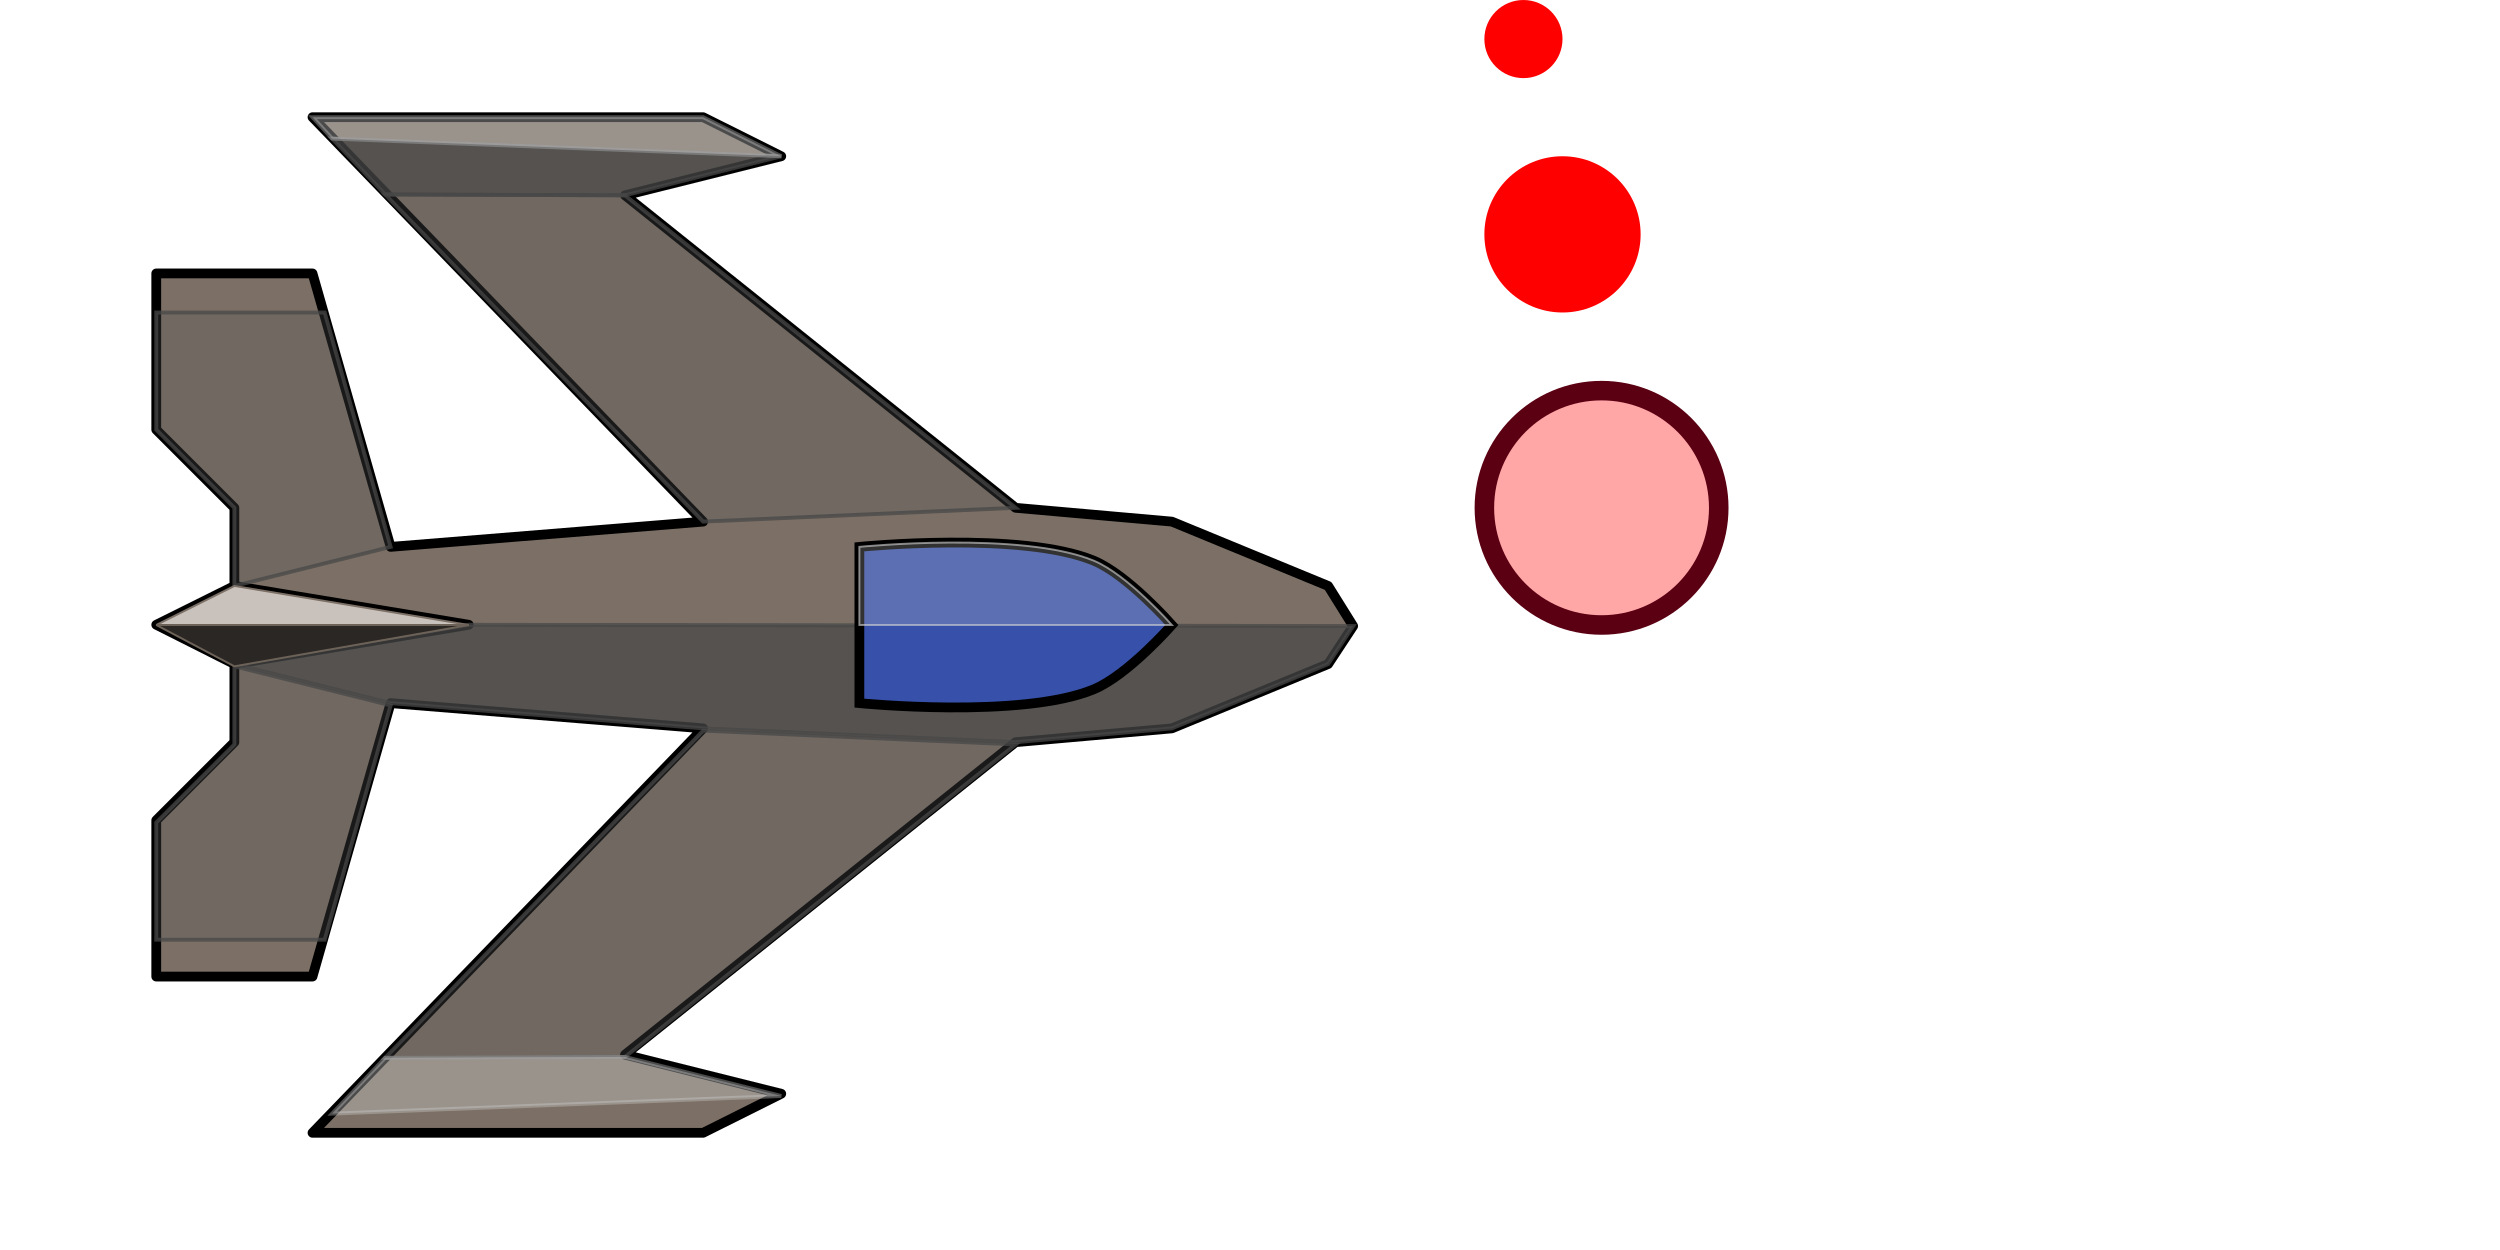 <?xml version="1.0" encoding="UTF-8" standalone="no"?>
<!-- Created with Inkscape (http://www.inkscape.org/) -->

<svg
   width="128"
   height="64"
   viewBox="0 0 128 64"
   version="1.1"
   id="svg5"
   inkscape:version="1.1.2 (0a00cf5339, 2022-02-04)"
   sodipodi:docname="ship.svg"
   xmlns:inkscape="http://www.inkscape.org/namespaces/inkscape"
   xmlns:sodipodi="http://sodipodi.sourceforge.net/DTD/sodipodi-0.dtd"
   xmlns="http://www.w3.org/2000/svg"
   xmlns:svg="http://www.w3.org/2000/svg">
  <sodipodi:namedview
     id="namedview7"
     pagecolor="#505050"
     bordercolor="#eeeeee"
     borderopacity="1"
     inkscape:pageshadow="0"
     inkscape:pageopacity="0"
     inkscape:pagecheckerboard="0"
     inkscape:document-units="px"
     showgrid="true"
     inkscape:zoom="22.627417"
     inkscape:cx="74.157824"
     inkscape:cy="19.42334"
     inkscape:window-width="1876"
     inkscape:window-height="1024"
     inkscape:window-x="0"
     inkscape:window-y="0"
     inkscape:window-maximized="1"
     inkscape:current-layer="layer1"
     width="128px"
     inkscape:snap-grids="false"
     showguides="true"
     inkscape:guide-bbox="true">
    <inkscape:grid
       type="xygrid"
       id="grid62"
       spacingx="10"
       spacingy="10"
       empspacing="10"
       color="#aa3fff"
       opacity="0.404"
       empcolor="#3f3fff"
       empopacity="0.651" />
    <sodipodi:guide
       position="75.987,67.108"
       orientation="1,0"
       id="guide931" />
    <sodipodi:guide
       position="82.378,43.936"
       orientation="0,-1"
       id="guide956" />
    <sodipodi:guide
       position="88.035,37.042"
       orientation="1,0"
       id="guide958" />
  </sodipodi:namedview>
  <defs
     id="defs2" />
  <g
     inkscape:label="Layer 1"
     inkscape:groupmode="layer"
     id="layer1">
    <circle
       style="fill:#ff0000;fill-rule:evenodd"
       id="path1183"
       cx="78"
       cy="2"
       r="2" />
    <circle
       style="fill:#ff0000;fill-rule:evenodd"
       id="path1185"
       cx="80"
       cy="12"
       r="4" />
    <circle
       style="fill:#ff0000;fill-rule:evenodd;fill-opacity:0.346;stroke:#5a0012;stroke-opacity:1"
       id="path1187"
       cx="82"
       cy="26"
       r="6" />
    <g
       id="g12301">
      <path
         style="fill:#7c7066;fill-opacity:1;stroke:#000000;stroke-width:0.5;stroke-linecap:round;stroke-linejoin:round;stroke-miterlimit:4;stroke-dasharray:none;stroke-opacity:1"
         d="M 12,30 V 26 L 8,22 v -8 h 8 L 20,28 36,26.707 16,6 h 20 l 4,2 -8,2 20,16 8,0.707 L 68,30 69.281,32.054 68,34 60,37.293 52,38 32,54 l 8,2 -4,2 H 16 L 36,37.293 20,36 16,50 H 8 v -8 l 4,-4 V 34 L 24,31.988 12,30 8,31.988 12,34 Z"
         id="path294"
         sodipodi:nodetypes="cccccccccccccccccccccccccccccccccc" />
      <path
         style="fill:#484848;stroke:#484848;stroke-width:0.2;stroke-linecap:butt;stroke-linejoin:miter;stroke-opacity:0.744;stroke-miterlimit:4;stroke-dasharray:none;fill-opacity:0.745"
         d="m 12,34 8,2 16,1.293 L 52,38 60,37.293 68,34 69.281,32.054 24,31.988 Z"
         id="path5121" />
      <path
         style="fill:#3751ab;fill-opacity:1;stroke:#000000;stroke-width:0.5;stroke-linecap:butt;stroke-linejoin:miter;stroke-opacity:1;stroke-miterlimit:4;stroke-dasharray:none"
         d="m 44,28 v 8 c 0,0 8.304,0.824 12,-0.707 C 57.742,34.571 60,32 60,32 60,32 57.742,29.429 56,28.707 52.304,27.176 44,28 44,28 Z"
         id="path4108"
         sodipodi:nodetypes="ccscsc" />
      <path
         style="fill:#565656;fill-opacity:0.298;stroke:#484848;stroke-width:0.2;stroke-linecap:butt;stroke-linejoin:miter;stroke-miterlimit:4;stroke-dasharray:none;stroke-opacity:0.745"
         d="M 36,26.707 52,26 32,10 19.72,9.957 Z"
         id="path6124" />
      <path
         style="fill:#484848;fill-opacity:0.745;stroke:#484848;stroke-width:0.2;stroke-linecap:butt;stroke-linejoin:miter;stroke-miterlimit:4;stroke-dasharray:none;stroke-opacity:0.745"
         d="M 19.72,9.957 32,10 40,8 17.004,7.097 Z"
         id="path6599" />
      <path
         style="fill:#565656;fill-opacity:0.298;stroke:#484848;stroke-width:0.2;stroke-linecap:butt;stroke-linejoin:miter;stroke-miterlimit:4;stroke-dasharray:none;stroke-opacity:0.745"
         d="m 20,28 -8,2 V 26 L 8,22 v -6 h 8.624 z"
         id="path6780" />
      <path
         style="fill:#565656;fill-opacity:0.298;stroke:#484848;stroke-width:0.2;stroke-linecap:butt;stroke-linejoin:miter;stroke-miterlimit:4;stroke-dasharray:none;stroke-opacity:0.745"
         d="m 36,37.408 16,0.707 -20,16 -12.28,0.043 z"
         id="path6933" />
      <path
         style="fill:#cfcfcf;fill-opacity:0.361;stroke:#cfcfcf;stroke-width:0.2;stroke-linecap:butt;stroke-linejoin:miter;stroke-miterlimit:4;stroke-dasharray:none;stroke-opacity:0.361"
         d="M 19.72,54.158 32,54.115 l 8,2 -22.996,0.903 z"
         id="path6935" />
      <path
         style="fill:#565656;fill-opacity:0.298;stroke:#484848;stroke-width:0.2;stroke-linecap:butt;stroke-linejoin:miter;stroke-miterlimit:4;stroke-dasharray:none;stroke-opacity:0.745"
         d="m 20,36.115 -8,-2 v 4 l -4,4 v 6 h 8.624 z"
         id="path6937" />
      <path
         style="fill:#cfcfcf;stroke:#cfcfcf;stroke-width:0.2;stroke-linecap:butt;stroke-linejoin:miter;stroke-opacity:0.361;fill-opacity:0.361;stroke-miterlimit:4;stroke-dasharray:none"
         d="M 17.004,7.097 40,8 36,6 H 16 Z"
         id="path8657" />
      <path
         id="path8793"
         style="fill:#cfcfcf;fill-opacity:0.244;stroke:#cfcfcf;stroke-width:0.1;stroke-linecap:butt;stroke-linejoin:miter;stroke-opacity:0.632;stroke-miterlimit:4;stroke-dasharray:none"
         d="M 48.613 27.779 C 46.075 27.794 44 28 44 28 L 44 32 L 60 32 C 60 32 57.742 29.429 56 28.707 C 54.152 27.942 51.151 27.765 48.613 27.779 z " />
      <path
         style="fill:#c8c1bc;stroke:#7c7066;stroke-width:0.1;stroke-linecap:butt;stroke-linejoin:miter;stroke-opacity:1;fill-opacity:1;stroke-miterlimit:4;stroke-dasharray:none"
         d="M 8,32 H 24 L 12,30 Z"
         id="path10105" />
      <path
         style="fill:#2b2724;stroke:#6c6258;stroke-width:0.1;stroke-linecap:butt;stroke-linejoin:miter;stroke-opacity:1;fill-opacity:1;stroke-miterlimit:4;stroke-dasharray:none"
         d="M 24,32 H 8 l 4,2.115 z"
         id="path10107" />
    </g>
  </g>
</svg>

